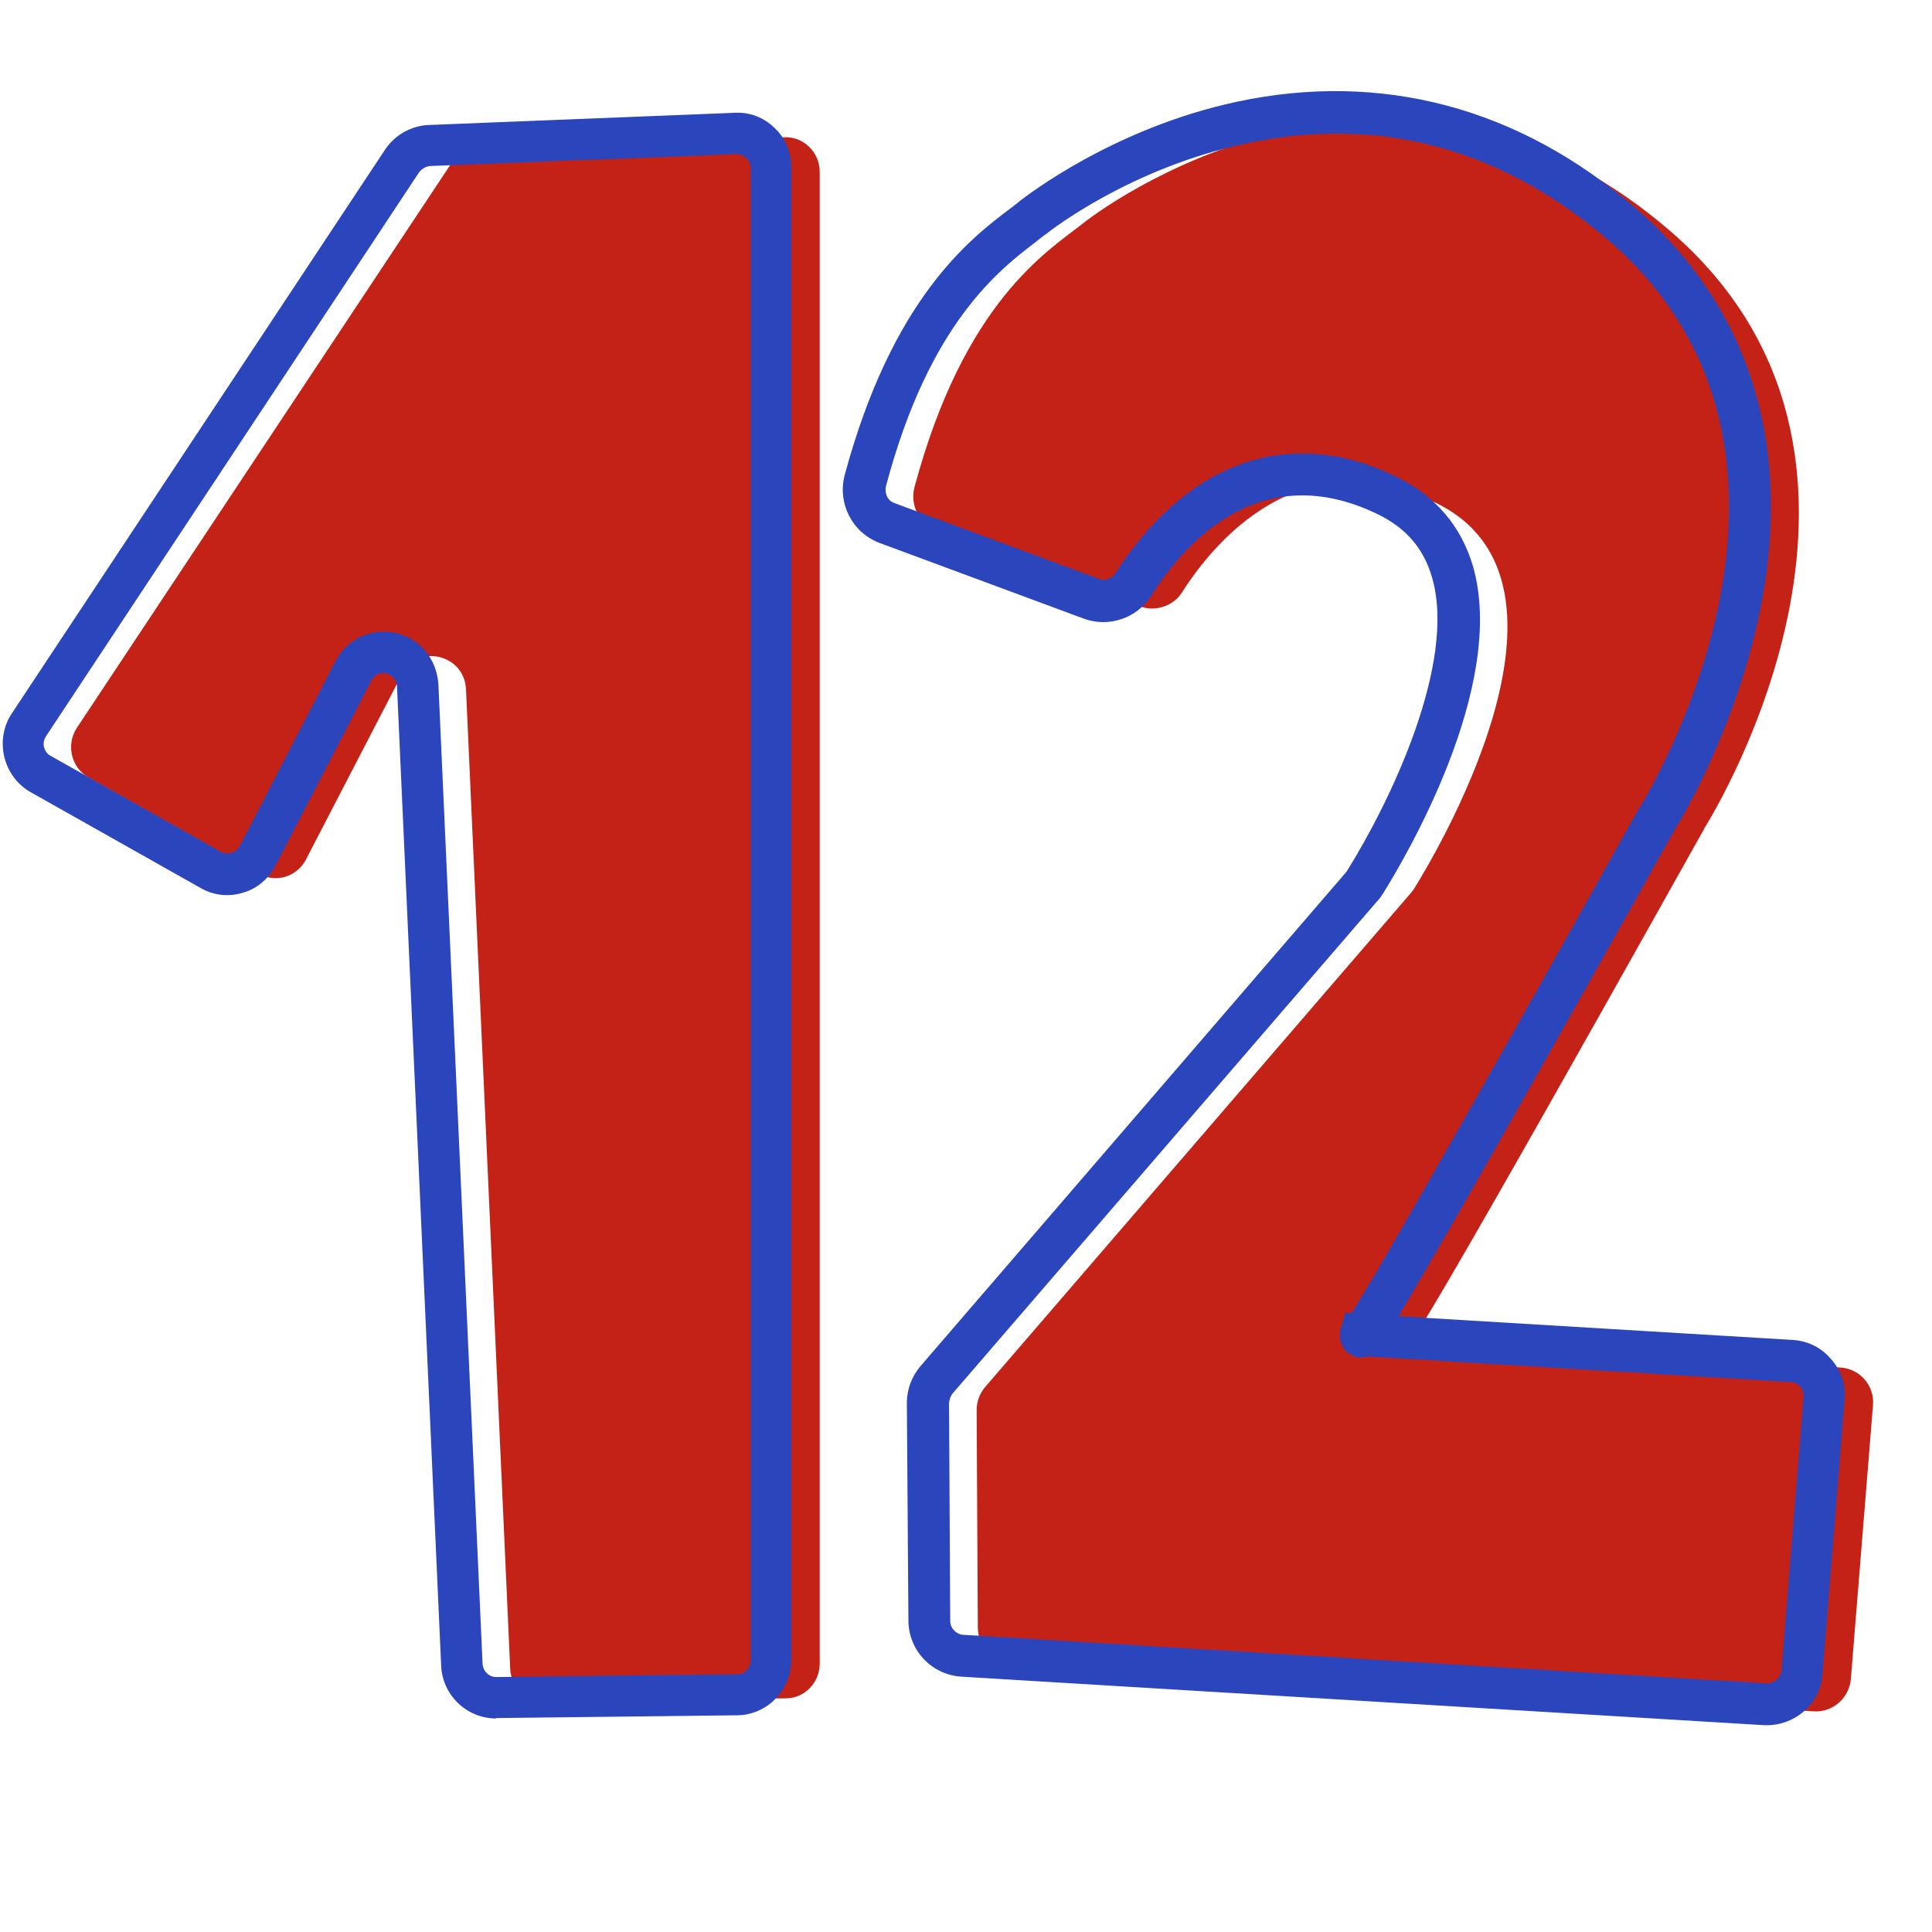 <svg xmlns="http://www.w3.org/2000/svg" xmlns:xlink="http://www.w3.org/1999/xlink" width="500" zoomAndPan="magnify" viewBox="0 0 375 375" height="500" preserveAspectRatio="xMidYMid meet" version="1.0"><path fill="#c42217" d="M 14.91 141.289 L 87.465 31.914 C 88.691 30.156 90.605 29.008 92.746 28.93 L 152.215 26.637 C 155.965 26.48 159.105 29.543 159.105 33.371 L 159.105 322.91 C 159.105 326.586 156.195 329.645 152.523 329.645 L 105.684 330.18 C 102.086 330.258 99.098 327.426 99.023 323.754 L 90.449 133.785 C 90.145 126.977 81.035 124.832 77.977 130.953 L 59.375 166.852 C 57.617 170.219 53.484 171.441 50.27 169.605 L 17.203 150.93 C 13.836 149.02 12.766 144.578 14.91 141.289 Z M 177.473 94.676 C 187.117 58.551 203.344 48.754 210.156 43.398 C 217.348 37.656 272.227 0 324.195 44.852 C 374.863 88.555 333.074 157.129 330.93 160.574 C 330.855 160.727 330.777 160.727 330.777 160.883 C 328.25 165.32 271.922 266.348 273.605 260.379 L 357.184 265.43 C 361.008 265.66 363.918 268.953 363.535 272.855 L 359.25 325.895 C 358.941 329.57 355.73 332.402 352.055 332.172 L 196.227 322.758 C 192.629 322.527 189.871 319.543 189.797 316.023 L 189.566 273.695 C 189.566 272.012 190.18 270.406 191.25 269.18 L 273.758 173.434 C 273.988 173.203 274.141 172.898 274.371 172.668 C 277.738 167.234 310.801 113.121 278.656 97.586 C 252.402 84.879 235.641 105.238 229.441 114.957 C 227.758 117.637 224.312 118.785 221.328 117.715 L 181.684 103.02 C 178.391 101.566 176.633 98.043 177.473 94.676 Z M 177.473 94.676 " fill-opacity="1" fill-rule="nonzero"/><path fill="#2b46bd" d="M 96.27 333.551 C 90.605 333.551 85.859 329.035 85.629 323.293 L 77.059 133.25 C 76.98 131.414 75.527 130.879 74.992 130.727 C 74.379 130.574 72.926 130.496 72.082 132.102 L 53.484 168 C 52.105 170.602 49.887 172.516 47.129 173.281 C 44.375 174.121 41.469 173.816 38.941 172.363 L 5.953 153.762 C 3.352 152.309 1.516 149.785 0.824 146.875 C 0.137 143.965 0.672 140.828 2.355 138.379 L 5.648 140.598 L 2.355 138.379 L 74.762 29.008 C 76.676 26.176 79.812 24.414 83.18 24.262 L 142.648 21.891 C 145.559 21.738 148.312 22.809 150.379 24.875 C 152.523 26.863 153.594 29.695 153.594 32.605 L 153.594 322.145 C 153.594 328.039 148.926 332.859 143.109 332.938 L 96.27 333.473 C 96.344 333.551 96.344 333.551 96.27 333.551 Z M 74.379 122.613 C 75.219 122.613 75.91 122.688 76.75 122.844 C 81.496 123.914 84.789 127.895 85.094 132.867 L 93.664 322.91 C 93.742 324.363 94.891 325.512 96.27 325.512 L 143.109 324.977 C 144.562 324.977 145.711 323.754 145.711 322.297 L 145.711 32.68 C 145.711 31.914 145.406 31.227 144.867 30.691 C 144.332 30.156 143.645 29.926 142.957 29.926 L 83.484 32.223 C 82.645 32.297 81.879 32.758 81.344 33.445 L 8.938 142.895 C 8.402 143.738 8.402 144.578 8.555 145.039 C 8.711 145.496 8.938 146.262 9.855 146.723 L 42.844 165.32 C 43.457 165.703 44.223 165.781 44.91 165.551 C 45.602 165.398 46.137 164.859 46.52 164.25 L 65.117 128.352 C 66.953 124.754 70.551 122.613 74.379 122.613 Z M 342.336 334.852 L 186.582 325.438 C 180.84 325.055 176.402 320.383 176.324 314.645 L 176.02 272.32 C 176.02 269.719 176.938 267.191 178.699 265.125 L 261.207 169.375 C 261.281 169.223 261.359 169.223 261.434 169.07 C 269.777 155.754 282.789 128.734 277.969 112.125 C 276.359 106.465 272.914 102.484 267.406 99.805 C 244.828 88.859 230.133 105.008 223.395 115.723 C 220.641 120.012 215.207 121.848 210.383 120.086 L 170.738 105.391 C 165.457 103.402 162.551 97.816 163.926 92.305 C 173.188 57.938 188.188 46.383 196.379 40.258 C 197.066 39.723 197.68 39.262 198.215 38.805 C 198.98 38.27 215.82 24.949 240.082 19.746 C 268.094 13.777 294.805 20.816 317.383 40.336 C 339.352 59.316 347.844 85.875 341.875 117.18 C 337.359 140.828 326.184 159.352 324.883 161.34 L 324.809 161.492 C 323.277 164.25 309.422 189.047 295.723 213.234 C 287.766 227.391 281.336 238.566 276.664 246.602 C 274.598 250.199 272.84 253.109 271.461 255.48 L 347.844 260.074 C 350.832 260.227 353.508 261.527 355.422 263.824 C 357.414 266.043 358.332 268.875 358.023 271.859 L 353.738 324.898 C 353.434 330.719 348.227 335.156 342.336 334.852 Z M 255.004 88.094 C 260.285 88.402 265.566 89.855 271.004 92.535 C 278.578 96.207 283.629 102.102 285.926 109.984 C 292.586 133.328 272.457 167.004 268.398 173.508 C 268.094 173.969 267.789 174.43 267.406 174.812 L 184.898 270.48 C 184.516 270.941 184.285 271.629 184.207 272.32 L 184.438 314.645 C 184.438 316.023 185.586 317.246 187.039 317.324 L 342.871 326.738 C 344.324 326.812 345.625 325.664 345.777 324.211 L 350.066 271.172 C 350.141 270.406 349.91 269.719 349.453 269.18 C 348.992 268.645 348.305 268.262 347.539 268.262 L 265.34 263.289 C 264.574 263.594 263.578 263.594 262.582 263.133 C 260.898 262.445 259.598 260.379 260.211 257.93 L 261.129 254.793 L 262.352 254.867 C 268.477 245.227 294.5 199.227 317.766 157.512 C 317.844 157.359 317.918 157.207 318.074 157.055 C 319.832 154.223 360.168 88.094 312.18 46.609 C 291.133 28.625 267.559 22.348 241.766 27.859 C 219.262 32.68 203.879 44.773 203.191 45.309 C 202.578 45.77 201.891 46.227 201.199 46.84 C 194.004 52.352 180.383 62.605 171.965 94.371 C 171.656 95.746 172.27 97.203 173.648 97.66 L 213.293 112.355 C 214.441 112.816 215.82 112.355 216.508 111.285 C 220.105 105.621 226.227 97.816 235.031 92.762 C 241.305 89.242 248.039 87.637 255.004 88.094 Z M 255.004 88.094 " fill-opacity="1" fill-rule="nonzero"/></svg>